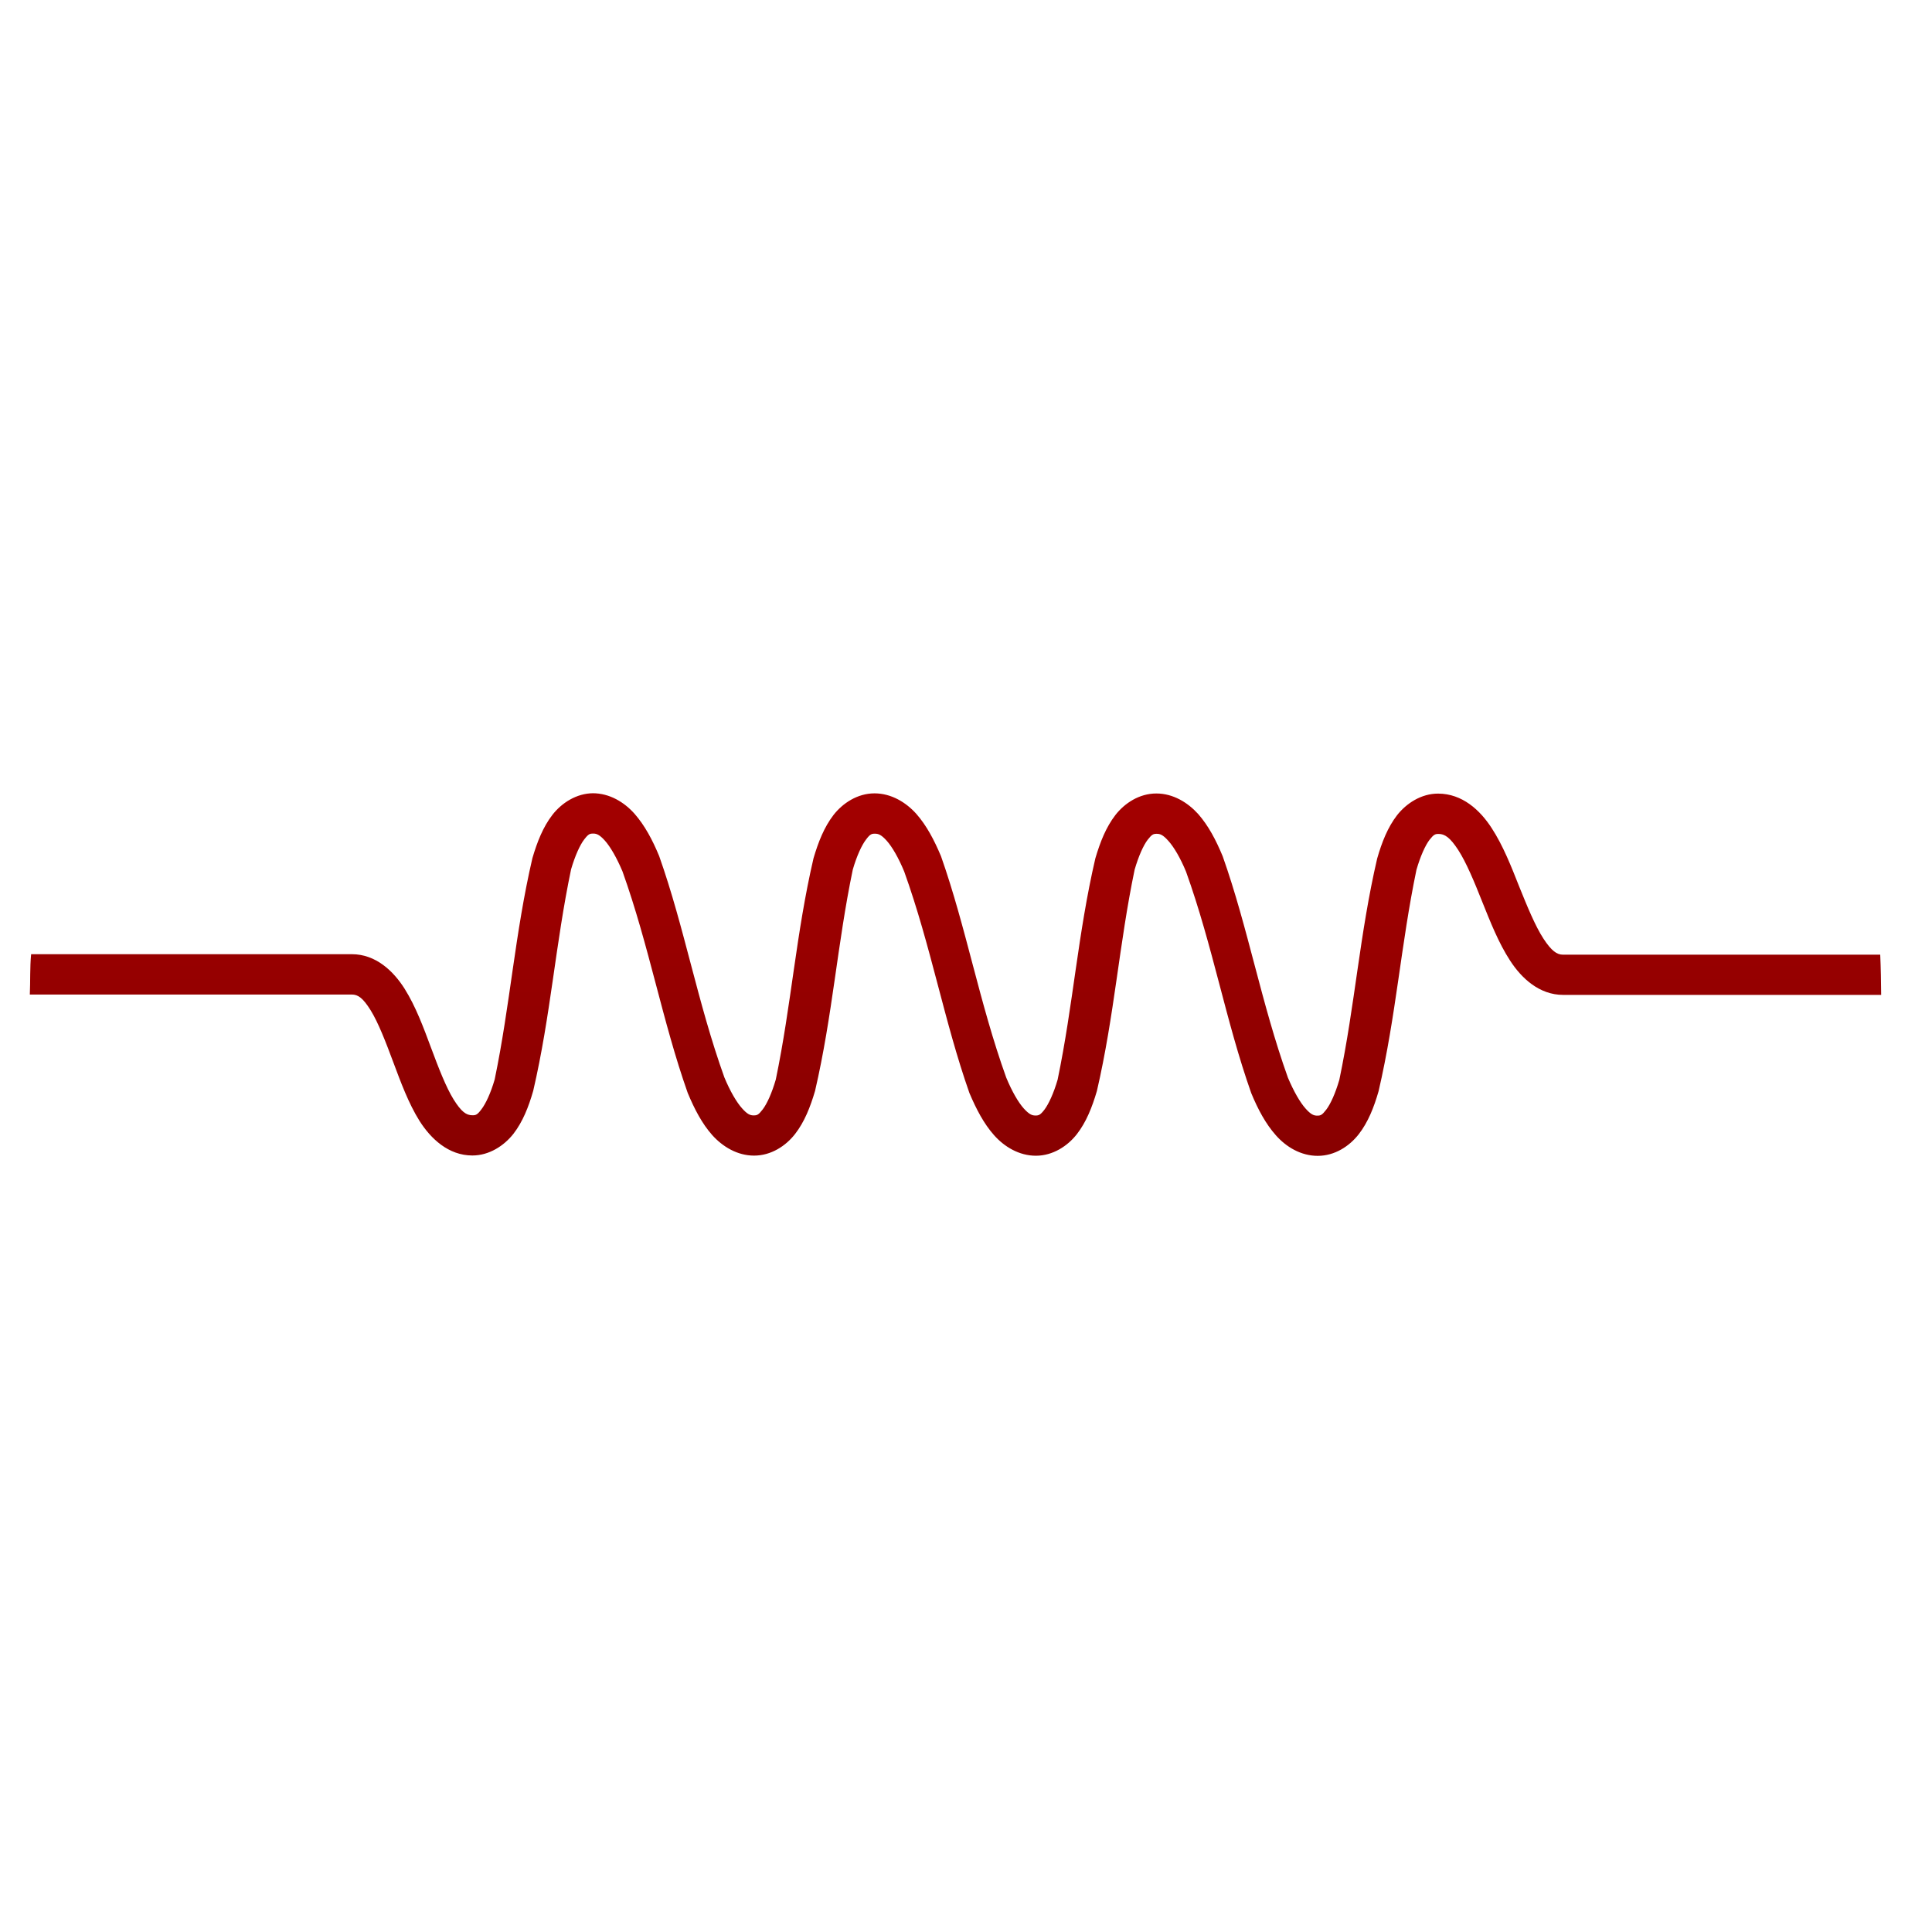 <svg xmlns="http://www.w3.org/2000/svg" xmlns:xlink="http://www.w3.org/1999/xlink" width="64" height="64" viewBox="0 0 64 64" version="1.1"><defs><linearGradient id="linear0" gradientUnits="userSpaceOnUse" x1="0" y1="0" x2="0" y2="1" gradientTransform="matrix(56,0,0,35.898,4,14.051)"><stop offset="0" style="stop-color:#bf0000;stop-opacity:1;"/><stop offset="1" style="stop-color:#6e0000;stop-opacity:1;"/></linearGradient></defs><g id="surface1"><path style=" stroke:none;fill-rule:nonzero;fill:url(#linear0);" d="M 19.656 26.277 C 19.098 26.277 18.605 26.598 18.297 26.996 C 17.988 27.398 17.797 27.883 17.637 28.426 C 17.055 30.93 16.902 33.277 16.387 35.758 C 16.254 36.215 16.09 36.562 15.949 36.746 C 15.812 36.93 15.762 36.945 15.652 36.945 C 15.445 36.945 15.285 36.832 15.027 36.422 C 14.773 36.012 14.527 35.375 14.277 34.703 C 14.027 34.031 13.773 33.344 13.406 32.758 C 13.035 32.168 12.449 31.609 11.656 31.609 L 1.031 31.609 C 0.988 32.055 1.008 32.5 0.988 32.945 L 11.652 32.945 C 11.859 32.945 12.02 33.055 12.277 33.465 C 12.531 33.875 12.777 34.512 13.027 35.184 C 13.277 35.852 13.531 36.547 13.898 37.133 C 14.27 37.719 14.855 38.277 15.648 38.277 C 16.203 38.277 16.695 37.957 17.008 37.559 C 17.316 37.16 17.508 36.676 17.664 36.133 C 18.246 33.625 18.398 31.277 18.918 28.797 C 19.051 28.344 19.211 27.992 19.352 27.809 C 19.492 27.625 19.539 27.613 19.652 27.613 C 19.762 27.613 19.859 27.648 20.039 27.848 C 20.219 28.051 20.426 28.406 20.621 28.867 C 21.508 31.348 21.938 33.816 22.781 36.203 C 23.004 36.738 23.254 37.219 23.594 37.602 C 23.938 37.984 24.422 38.281 24.98 38.281 C 25.543 38.281 26.031 37.961 26.34 37.562 C 26.648 37.164 26.84 36.68 27 36.137 C 27.582 33.629 27.734 31.281 28.25 28.805 C 28.383 28.348 28.547 27.996 28.688 27.812 C 28.824 27.629 28.875 27.617 28.984 27.617 C 29.098 27.617 29.195 27.652 29.375 27.852 C 29.555 28.055 29.762 28.41 29.953 28.871 C 30.844 31.352 31.273 33.82 32.113 36.207 C 32.34 36.742 32.59 37.223 32.93 37.605 C 33.27 37.988 33.758 38.285 34.316 38.285 C 34.875 38.285 35.367 37.965 35.676 37.566 C 35.984 37.168 36.176 36.684 36.336 36.141 C 36.918 33.633 37.07 31.285 37.586 28.809 C 37.719 28.352 37.879 28 38.02 27.816 C 38.16 27.637 38.207 27.621 38.32 27.621 C 38.434 27.621 38.527 27.656 38.707 27.859 C 38.887 28.059 39.098 28.414 39.289 28.875 C 40.18 31.355 40.605 33.824 41.449 36.211 C 41.672 36.75 41.926 37.227 42.266 37.609 C 42.605 37.992 43.09 38.289 43.652 38.289 C 44.211 38.289 44.699 37.973 45.012 37.57 C 45.32 37.172 45.512 36.688 45.668 36.145 C 46.25 33.637 46.406 31.289 46.922 28.812 C 47.055 28.355 47.215 28.004 47.355 27.82 C 47.496 27.641 47.543 27.625 47.656 27.625 C 47.859 27.625 48.035 27.742 48.305 28.156 C 48.57 28.566 48.836 29.203 49.102 29.875 C 49.371 30.543 49.641 31.234 50.023 31.82 C 50.402 32.406 50.992 32.957 51.781 32.957 L 62.316 32.957 C 62.312 32.512 62.305 32.066 62.285 31.625 L 51.777 31.625 C 51.574 31.625 51.398 31.504 51.129 31.094 C 50.859 30.68 50.598 30.043 50.328 29.375 C 50.062 28.703 49.793 28.012 49.41 27.426 C 49.031 26.84 48.441 26.289 47.637 26.289 C 47.082 26.289 46.59 26.609 46.277 27.008 C 45.969 27.41 45.777 27.895 45.621 28.438 C 45.039 30.941 44.887 33.289 44.367 35.77 C 44.234 36.227 44.074 36.574 43.934 36.758 C 43.793 36.941 43.746 36.957 43.633 36.957 C 43.523 36.957 43.426 36.922 43.246 36.719 C 43.066 36.516 42.859 36.16 42.664 35.699 C 41.777 33.219 41.348 30.754 40.504 28.367 C 40.281 27.828 40.031 27.352 39.691 26.965 C 39.348 26.586 38.863 26.285 38.305 26.285 C 37.742 26.285 37.254 26.605 36.945 27.004 C 36.637 27.406 36.445 27.891 36.285 28.434 C 35.703 30.938 35.551 33.285 35.035 35.766 C 34.902 36.223 34.738 36.57 34.602 36.754 C 34.461 36.938 34.41 36.953 34.301 36.953 C 34.188 36.953 34.094 36.918 33.91 36.715 C 33.73 36.512 33.523 36.156 33.332 35.695 C 32.441 33.215 32.012 30.75 31.172 28.363 C 30.945 27.824 30.695 27.348 30.355 26.961 C 30.016 26.582 29.527 26.281 28.969 26.281 C 28.41 26.281 27.918 26.602 27.609 27 C 27.301 27.402 27.109 27.887 26.949 28.43 C 26.367 30.934 26.215 33.281 25.699 35.762 C 25.566 36.219 25.406 36.566 25.266 36.75 C 25.125 36.934 25.078 36.949 24.965 36.949 C 24.852 36.949 24.758 36.914 24.578 36.711 C 24.398 36.508 24.188 36.152 23.996 35.691 C 23.105 33.211 22.68 30.746 21.836 28.359 C 21.613 27.82 21.359 27.344 21.02 26.957 C 20.68 26.574 20.195 26.277 19.633 26.277 Z M 19.656 26.277 "/></g></svg>
